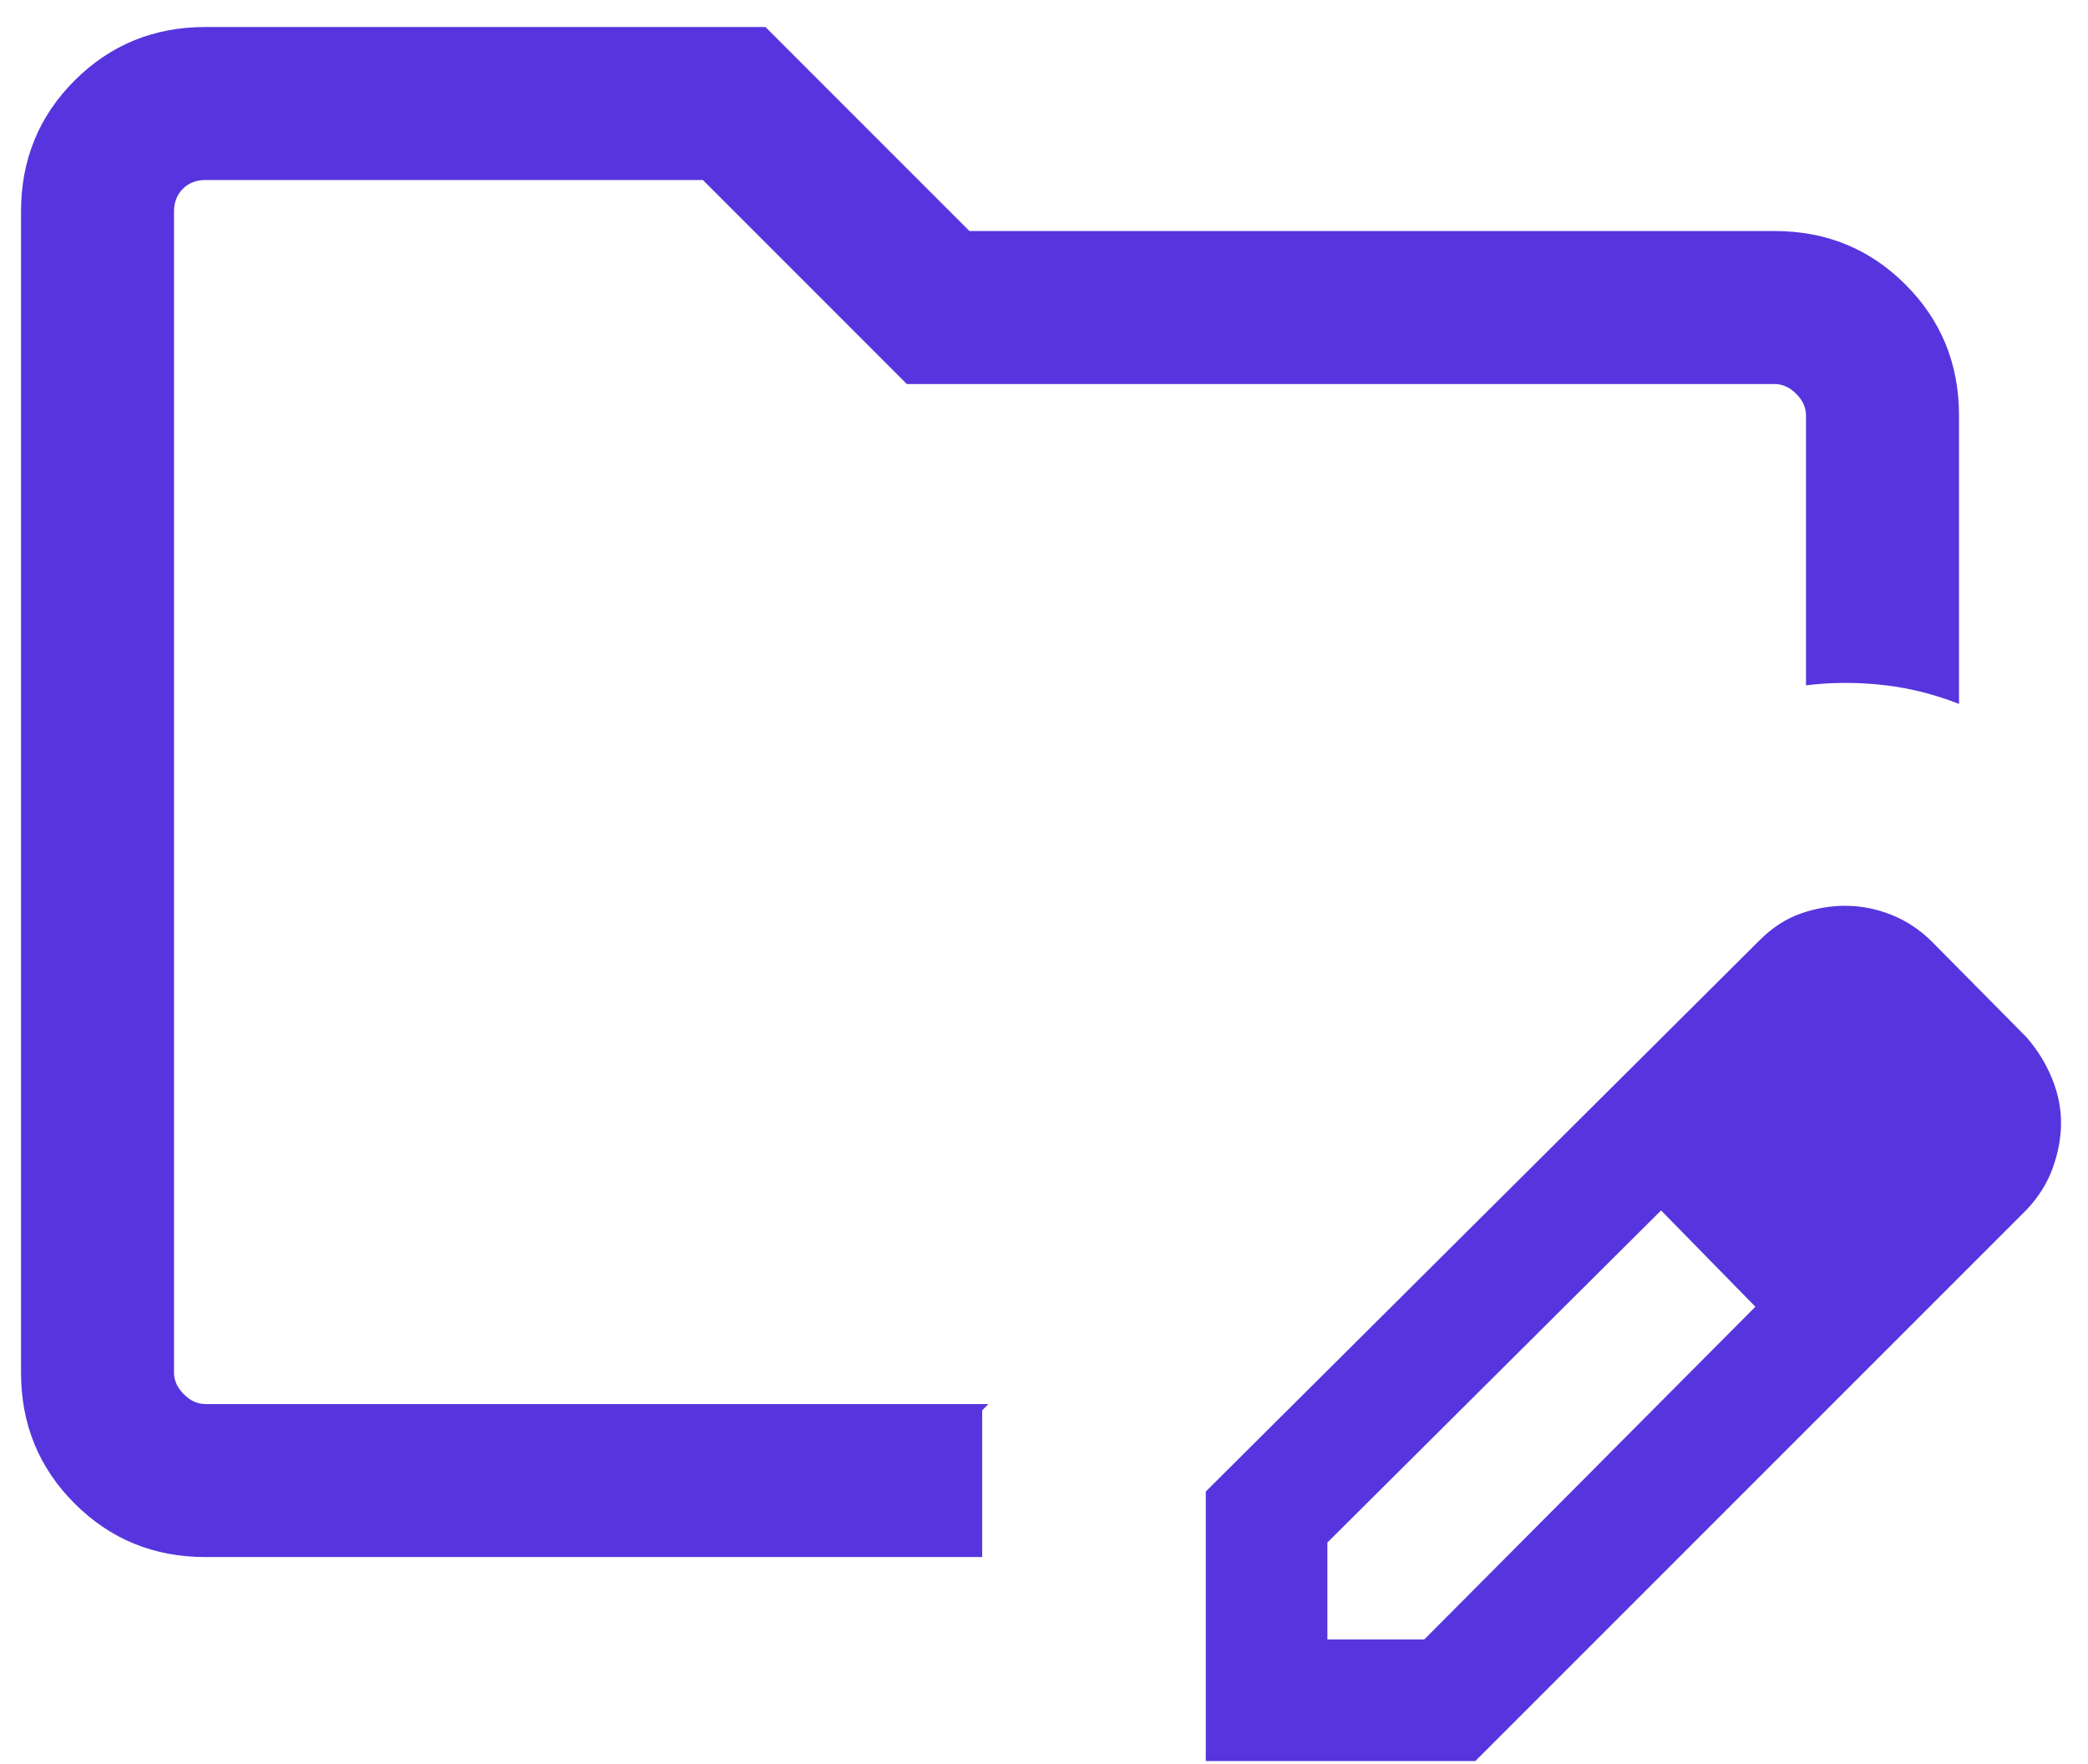 <svg width="58" height="49" viewBox="0 0 58 49" fill="none" xmlns="http://www.w3.org/2000/svg">
<path d="M5.706 43.25C4.275 43.25 3.063 42.754 2.071 41.762C1.08 40.771 0.584 39.559 0.584 38.128V5.872C0.584 4.441 1.08 3.229 2.071 2.237C3.063 1.246 4.275 0.75 5.706 0.75H21.262L26.928 6.417H49.295C50.727 6.417 51.938 6.912 52.93 7.904C53.921 8.896 54.417 10.107 54.417 11.539V19.553C53.738 19.285 53.037 19.109 52.314 19.028C51.591 18.946 50.876 18.949 50.167 19.036V11.539C50.167 11.32 50.076 11.121 49.895 10.939C49.713 10.757 49.513 10.667 49.295 10.667H25.19L19.524 5H5.706C5.452 5 5.243 5.082 5.079 5.245C4.916 5.409 4.834 5.618 4.834 5.872V38.128C4.834 38.346 4.925 38.546 5.106 38.727C5.288 38.909 5.488 39 5.706 39H27.457L27.283 39.174V43.25H5.706ZM33.494 48.916V41.43L48.876 26.119C49.228 25.767 49.61 25.519 50.02 25.375C50.431 25.232 50.841 25.16 51.252 25.16C51.691 25.16 52.121 25.244 52.54 25.411C52.96 25.578 53.337 25.829 53.671 26.163L56.291 28.811C56.597 29.163 56.833 29.545 57 29.955C57.167 30.366 57.251 30.776 57.251 31.186C57.251 31.597 57.174 32.015 57.022 32.44C56.869 32.865 56.626 33.253 56.291 33.606L40.981 48.916H33.494ZM36.872 45.538H39.564L48.761 36.297L47.459 34.952L46.141 33.622L36.872 42.847V45.538ZM47.459 34.952L46.141 33.622L48.761 36.297L47.459 34.952Z" fill="#5735DE"/>
</svg>
